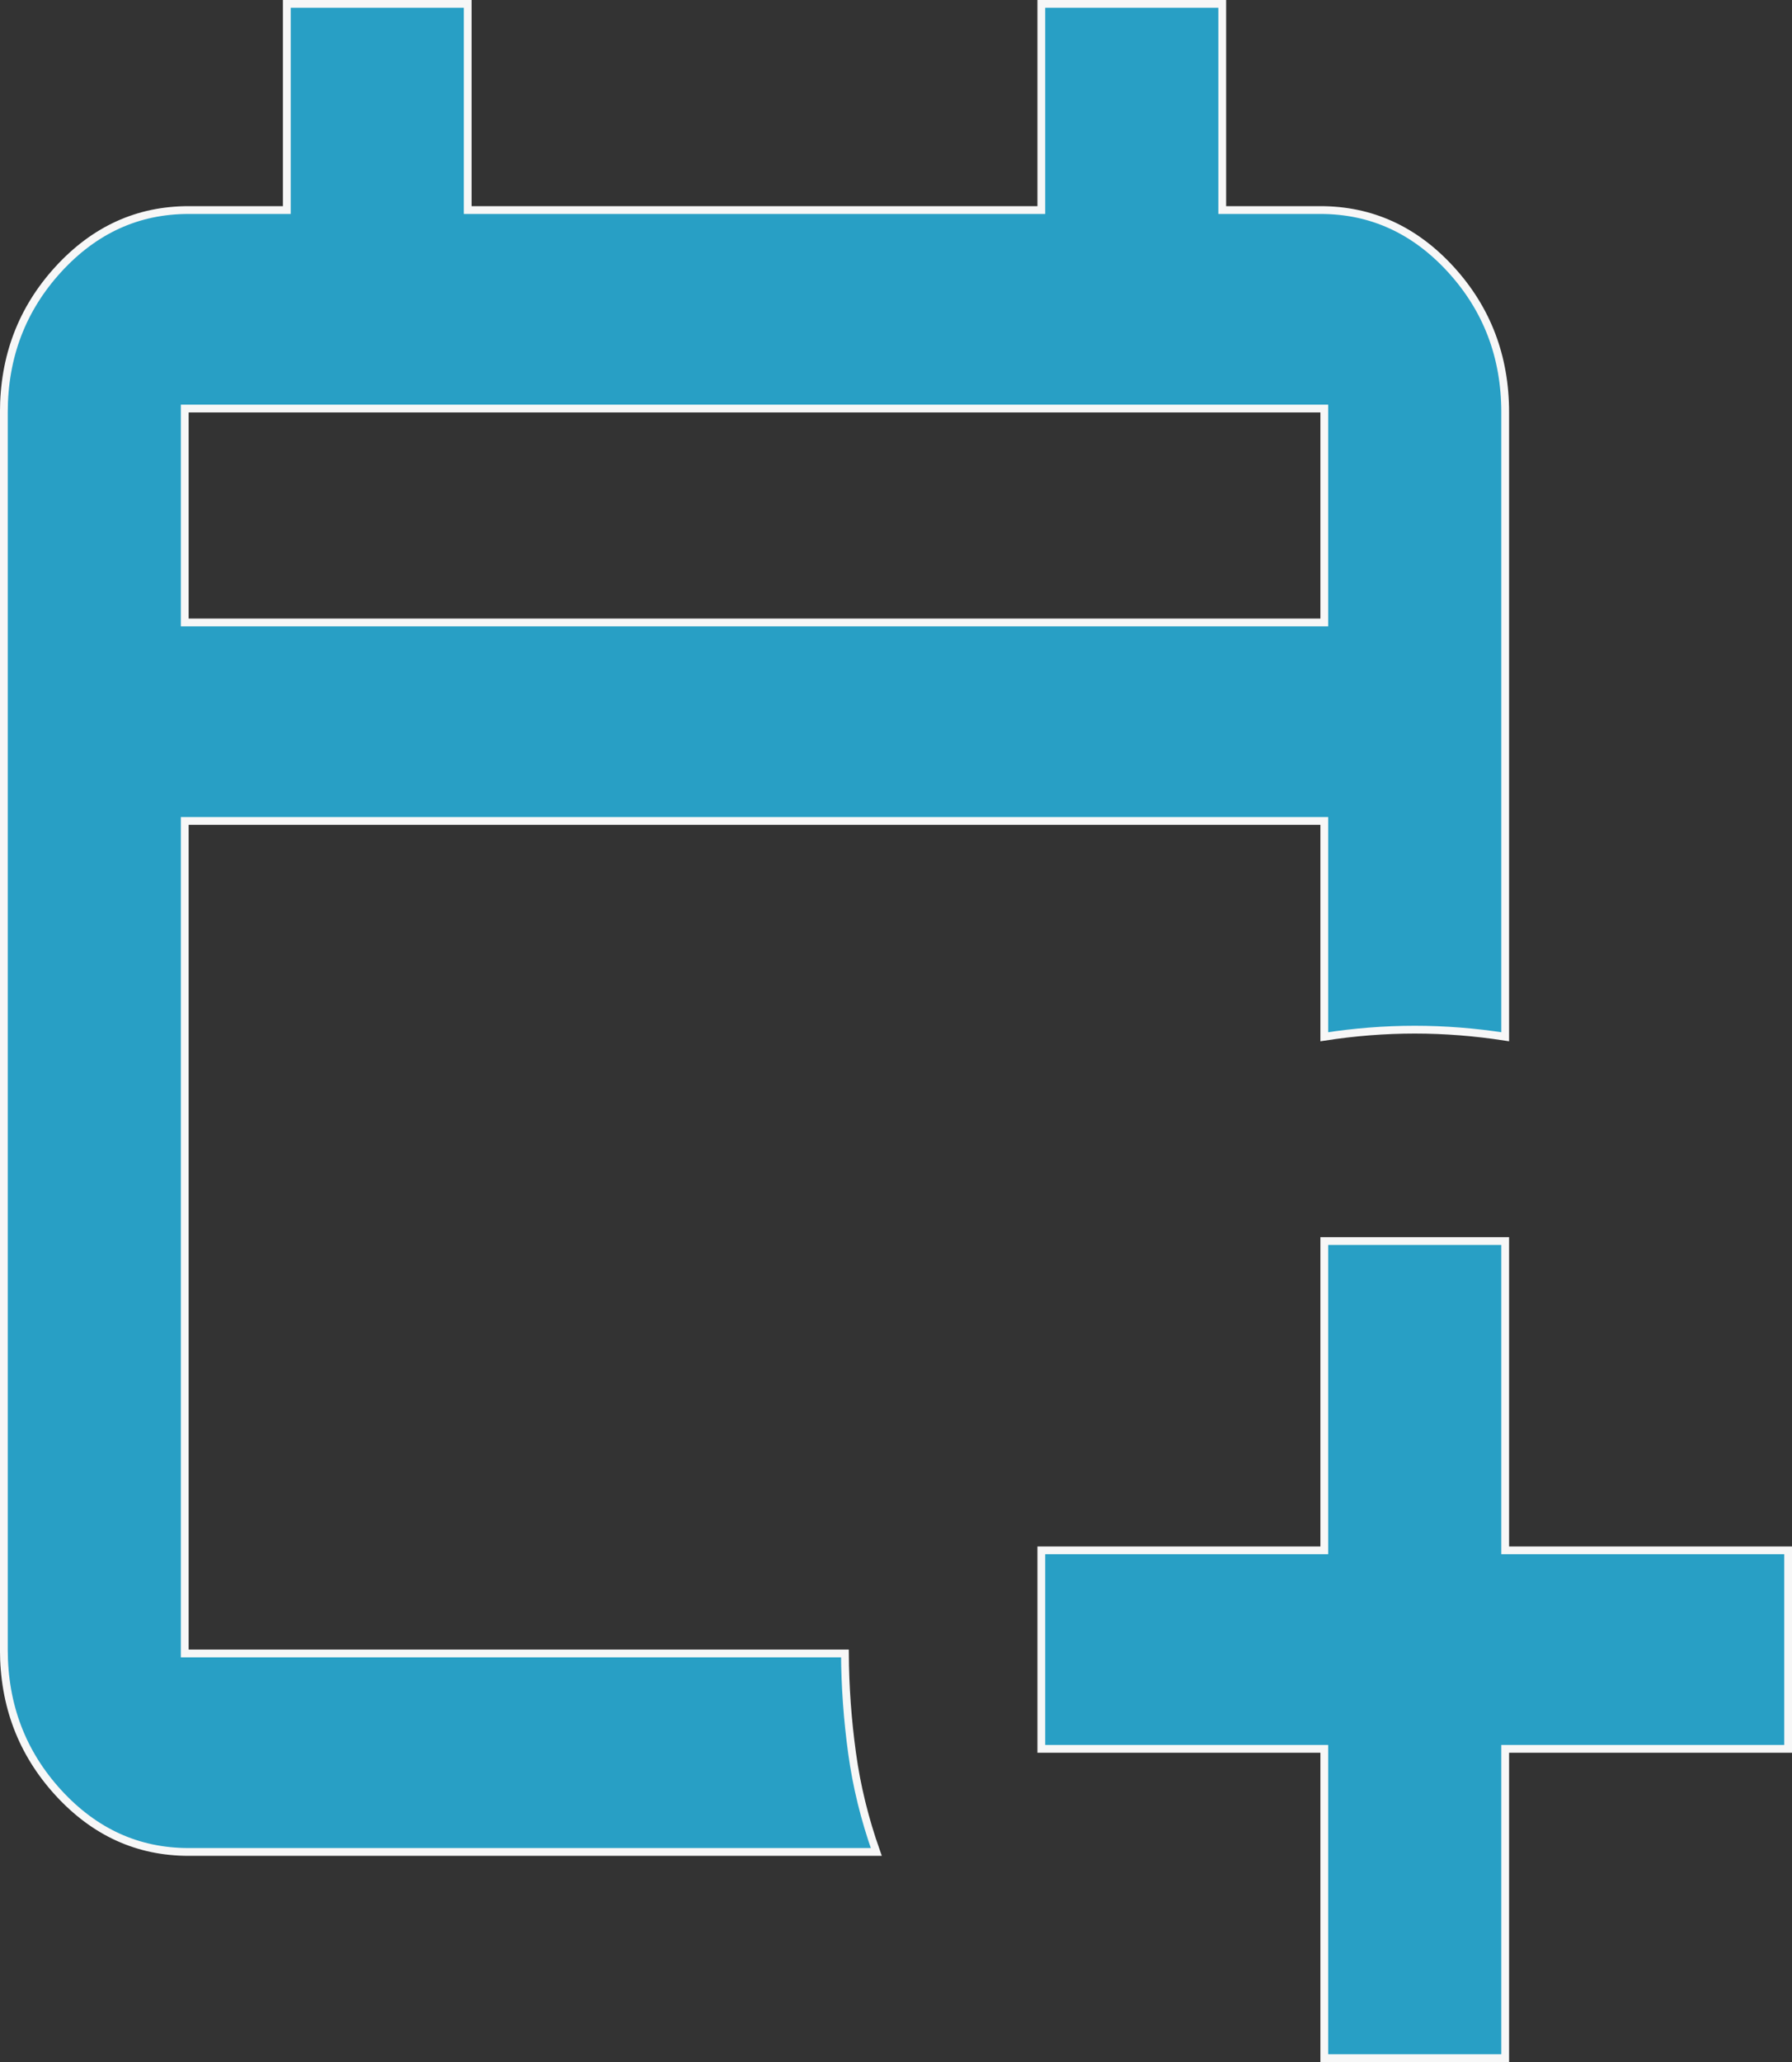 <svg width="20" height="23" viewBox="0 0 20 23" fill="none" xmlns="http://www.w3.org/2000/svg">
<rect x="0" y="0" width="20" height="23" fill="#333333" stroke="none"/>
<path d="M16.799 19.55V22.957H14.78V19.55V19.507H14.737H11.622V17.293H14.737H14.78V17.25V13.843H16.799V17.25V17.293H16.842H19.957V19.507H16.842H16.799V19.55ZM3.158 2.343H3.201V2.3V0.043H5.22V2.3V2.343H5.263H11.579H11.622V2.3V0.043H13.641V2.3V2.343H13.684H14.737C15.303 2.343 15.787 2.563 16.192 3.005C16.596 3.447 16.799 3.978 16.799 4.6V11.564C16.462 11.512 16.126 11.485 15.79 11.485C15.453 11.485 15.117 11.512 14.78 11.564V9.2V9.157H14.737H2.105H2.062V9.2V18.4V18.443H2.105H9.43C9.432 18.814 9.459 19.185 9.51 19.556C9.56 19.923 9.65 20.29 9.78 20.657H2.105C1.539 20.657 1.055 20.437 0.65 19.995C0.246 19.553 0.043 19.022 0.043 18.4V4.6C0.043 3.978 0.246 3.447 0.65 3.005C1.055 2.563 1.539 2.343 2.105 2.343H3.158ZM2.062 6.9V6.943H2.105H14.737H14.78V6.9V4.6V4.557H14.737H2.105H2.062V4.6V6.9Z" fill="#289FC5" stroke="#F7F7F7" stroke-width="0.087"/>
</svg>
